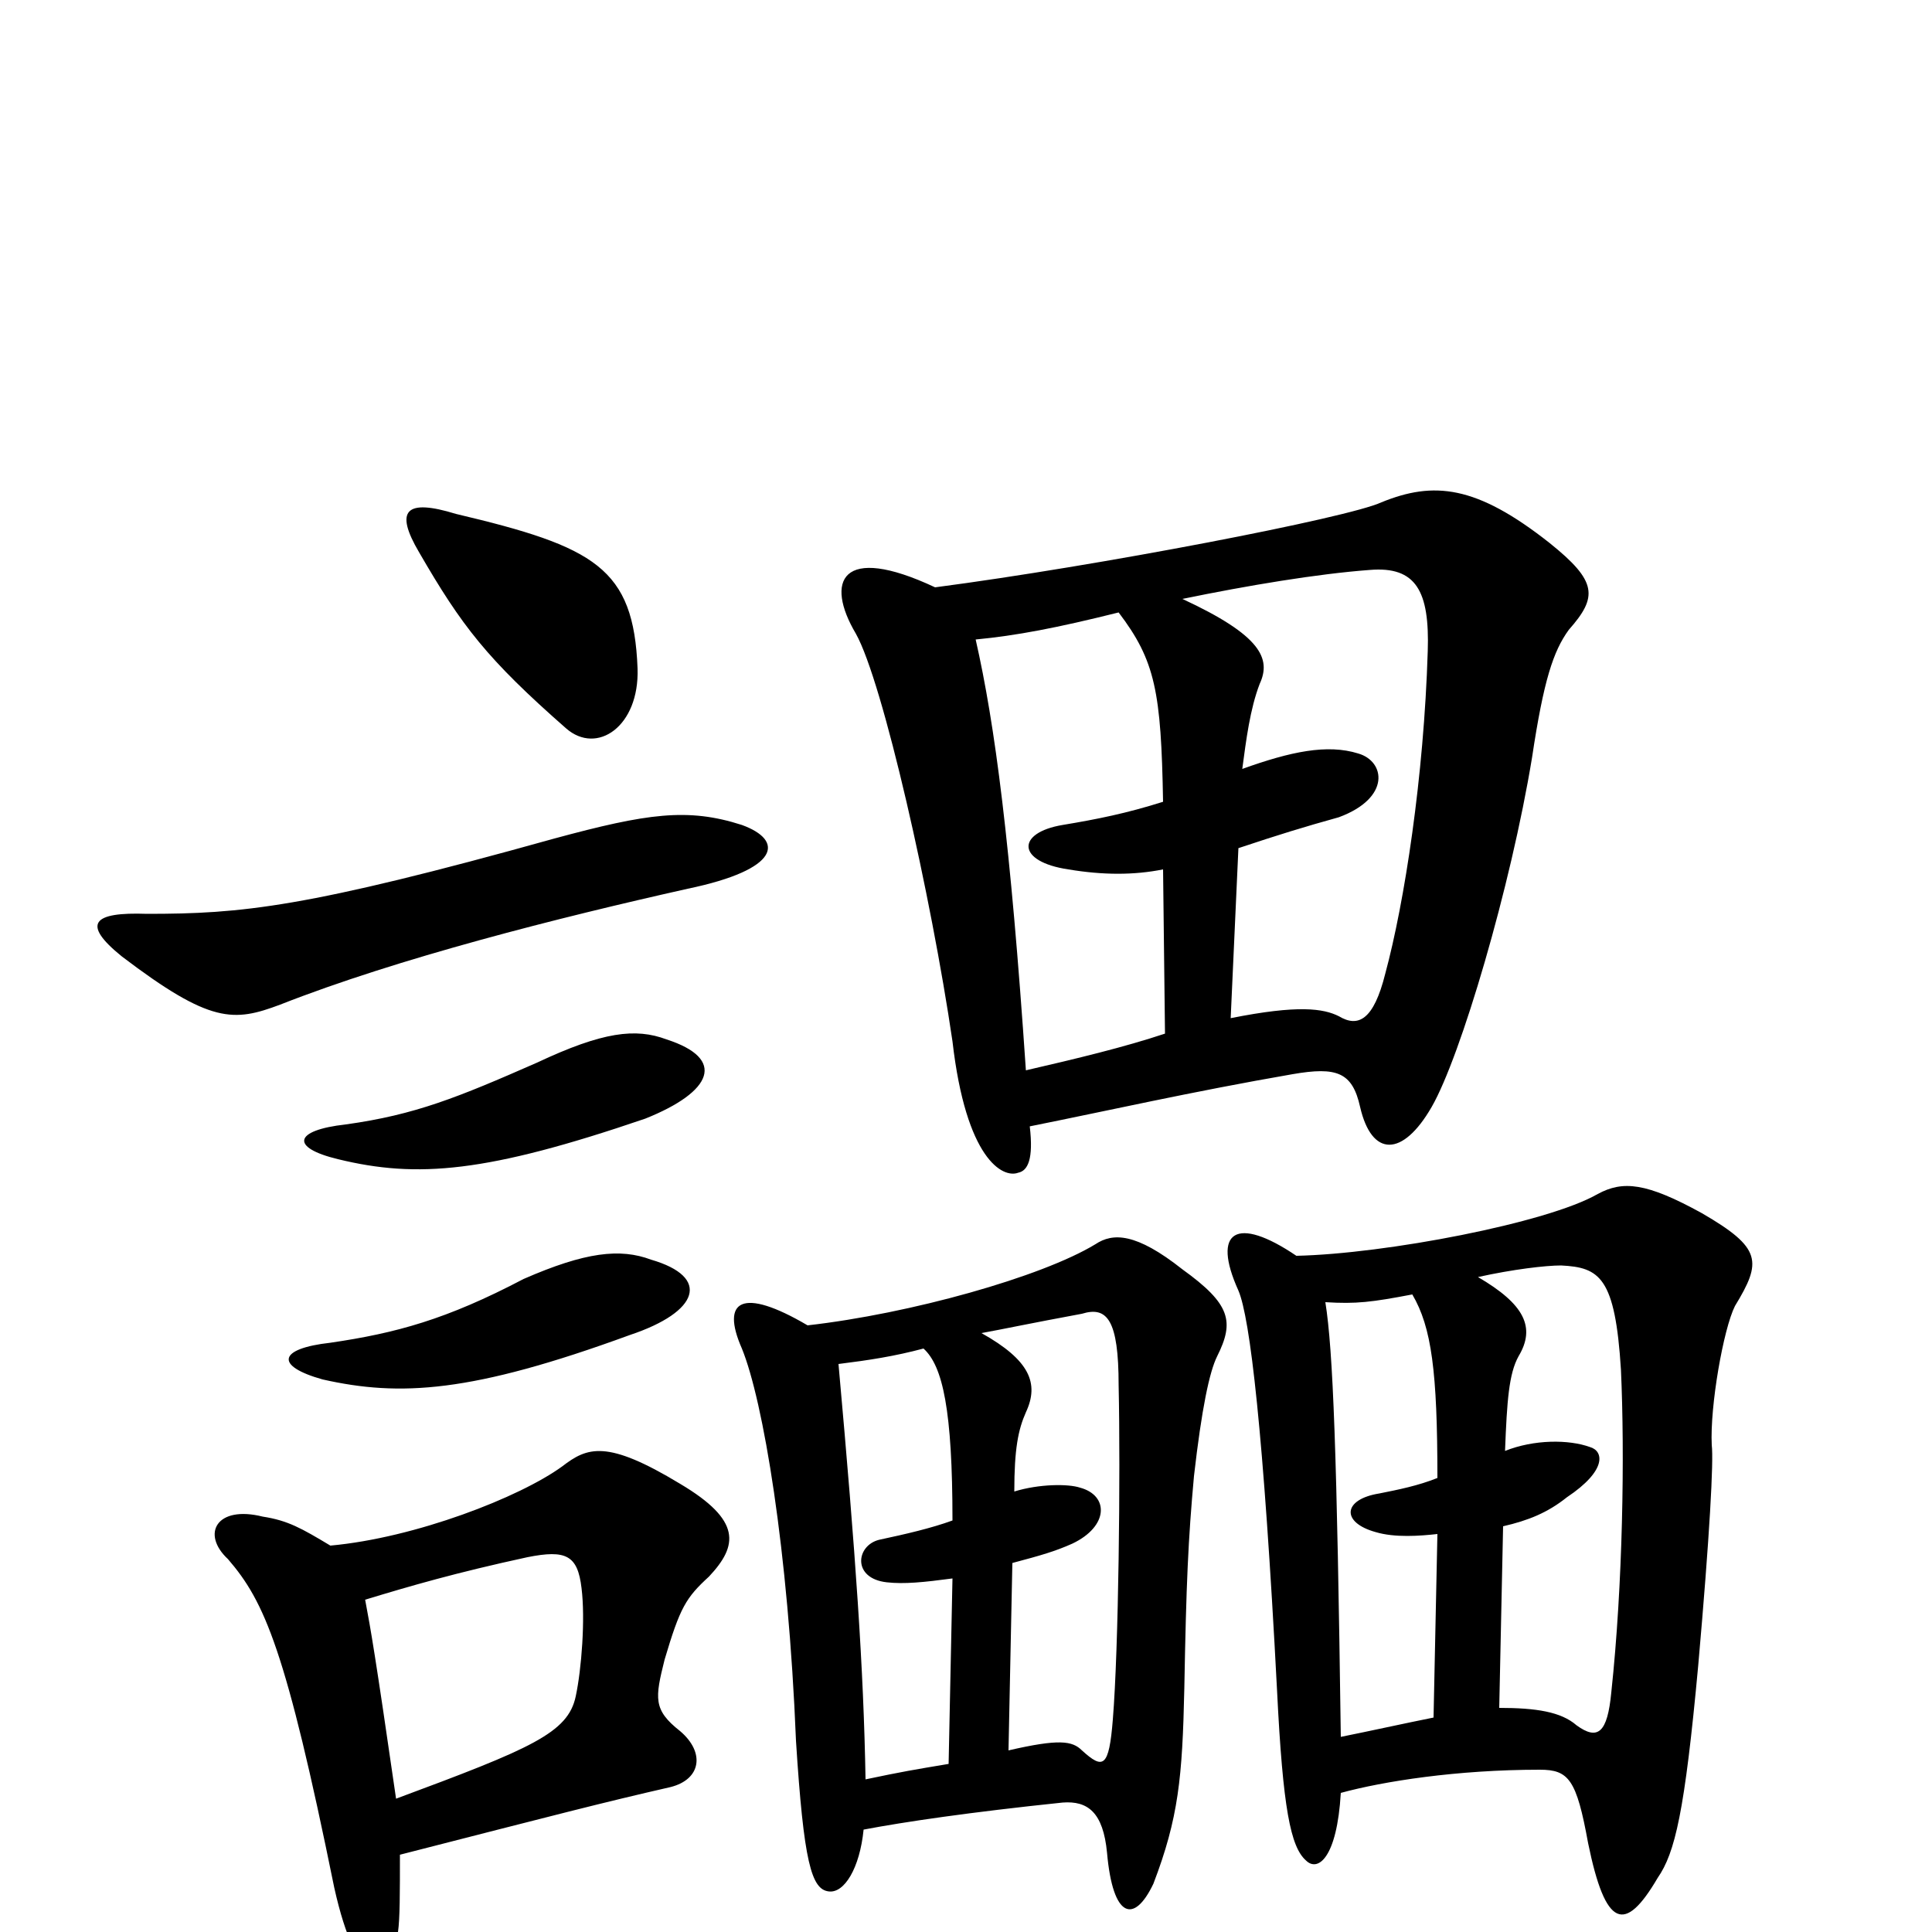 <svg xmlns="http://www.w3.org/2000/svg" viewBox="0 -1000 1000 1000">
	<path fill="#000000" d="M337 -348C321 -354 303 -352 271 -338C231 -317 205 -310 171 -305C144 -302 142 -293 167 -286C207 -277 244 -279 326 -309C362 -321 368 -339 337 -348ZM345 -462C329 -468 312 -466 278 -450C237 -432 215 -423 179 -418C152 -415 150 -406 175 -400C216 -390 252 -393 334 -421C369 -435 376 -452 345 -462ZM189 -172C212 -179 236 -186 273 -194C293 -198 299 -195 301 -178C303 -162 301 -136 298 -122C294 -103 275 -95 205 -69C194 -145 192 -156 189 -172ZM207 -40C289 -61 312 -67 347 -75C363 -79 365 -93 352 -104C338 -115 339 -121 344 -141C352 -168 355 -173 367 -184C382 -200 384 -213 352 -232C314 -255 304 -251 291 -241C269 -225 215 -204 171 -200C156 -209 149 -213 136 -215C112 -221 104 -206 118 -193C137 -171 148 -146 173 -23C185 31 201 28 206 0C207 -7 207 -20 207 -40ZM384 -573C356 -582 335 -579 287 -566C158 -530 125 -527 76 -527C48 -528 42 -522 63 -505C109 -470 121 -471 145 -480C206 -504 289 -525 356 -540C404 -550 406 -565 384 -573ZM330 -654C328 -706 308 -717 236 -734C210 -742 204 -736 217 -714C239 -676 252 -659 293 -623C309 -609 331 -624 330 -654ZM522 -94L524 -191C539 -195 546 -197 555 -201C574 -210 574 -226 559 -230C553 -232 538 -232 525 -228C525 -250 527 -260 531 -269C538 -284 533 -296 508 -310C519 -312 533 -315 560 -320C573 -324 579 -317 579 -283C580 -237 579 -147 576 -110C574 -85 571 -84 560 -94C555 -99 548 -100 522 -94ZM434 -294C450 -296 463 -298 478 -302C488 -293 493 -270 493 -213C482 -209 469 -206 455 -203C443 -200 441 -183 459 -181C468 -180 478 -181 493 -183L491 -87C473 -84 467 -83 448 -79C447 -136 443 -194 434 -294ZM447 -53C468 -57 502 -62 550 -67C563 -68 571 -62 573 -41C576 -7 587 -4 597 -25C610 -59 612 -80 613 -126C614 -181 615 -203 618 -236C622 -271 626 -290 630 -298C639 -316 637 -325 612 -343C588 -362 576 -362 567 -356C539 -339 471 -320 418 -314C384 -334 373 -327 384 -302C395 -275 408 -198 412 -99C416 -36 420 -22 429 -21C437 -20 445 -33 447 -53ZM776 -116L778 -210C791 -213 801 -217 811 -225C832 -239 830 -249 823 -251C812 -255 794 -255 779 -249C780 -275 781 -289 786 -298C795 -313 789 -325 765 -339C783 -343 800 -345 808 -345C828 -344 836 -339 839 -291C841 -247 840 -180 834 -124C832 -103 827 -99 816 -107C808 -114 795 -116 776 -116ZM686 -326C702 -325 710 -326 731 -330C741 -313 744 -290 744 -235C734 -231 724 -229 714 -227C695 -224 694 -212 712 -207C722 -204 735 -205 744 -206L742 -111C727 -108 709 -104 694 -101C692 -248 690 -301 686 -326ZM694 -72C716 -78 754 -84 797 -84C812 -84 816 -79 822 -46C831 -2 841 1 858 -28C867 -41 872 -62 879 -138C885 -206 887 -244 886 -252C885 -272 892 -312 898 -324C912 -347 912 -354 881 -372C852 -388 840 -389 827 -382C801 -367 717 -351 671 -350C640 -371 627 -363 641 -332C647 -318 654 -259 661 -125C664 -64 668 -44 676 -37C682 -31 692 -38 694 -72ZM637 -473L641 -561C662 -568 675 -572 693 -577C720 -587 717 -606 703 -610C687 -615 668 -611 643 -602C645 -617 647 -633 652 -646C658 -659 653 -671 612 -690C646 -697 682 -703 709 -705C733 -707 740 -694 739 -663C737 -598 727 -533 717 -496C711 -472 703 -468 693 -474C685 -478 672 -480 637 -473ZM505 -669C526 -671 547 -675 579 -683C598 -658 601 -642 602 -585C583 -579 568 -576 550 -573C526 -569 526 -554 553 -550C571 -547 587 -547 602 -550L603 -465C582 -458 557 -452 531 -446C523 -564 515 -625 505 -669ZM533 -417C573 -425 617 -435 669 -444C692 -448 700 -445 704 -427C710 -401 726 -401 741 -427C756 -453 782 -541 793 -608C799 -648 804 -663 812 -674C827 -691 827 -699 802 -719C764 -749 742 -751 715 -740C698 -732 568 -707 484 -696C435 -719 427 -699 443 -672C457 -647 482 -536 493 -461C500 -400 519 -390 527 -393C532 -394 535 -400 533 -417Z"/>
</svg>